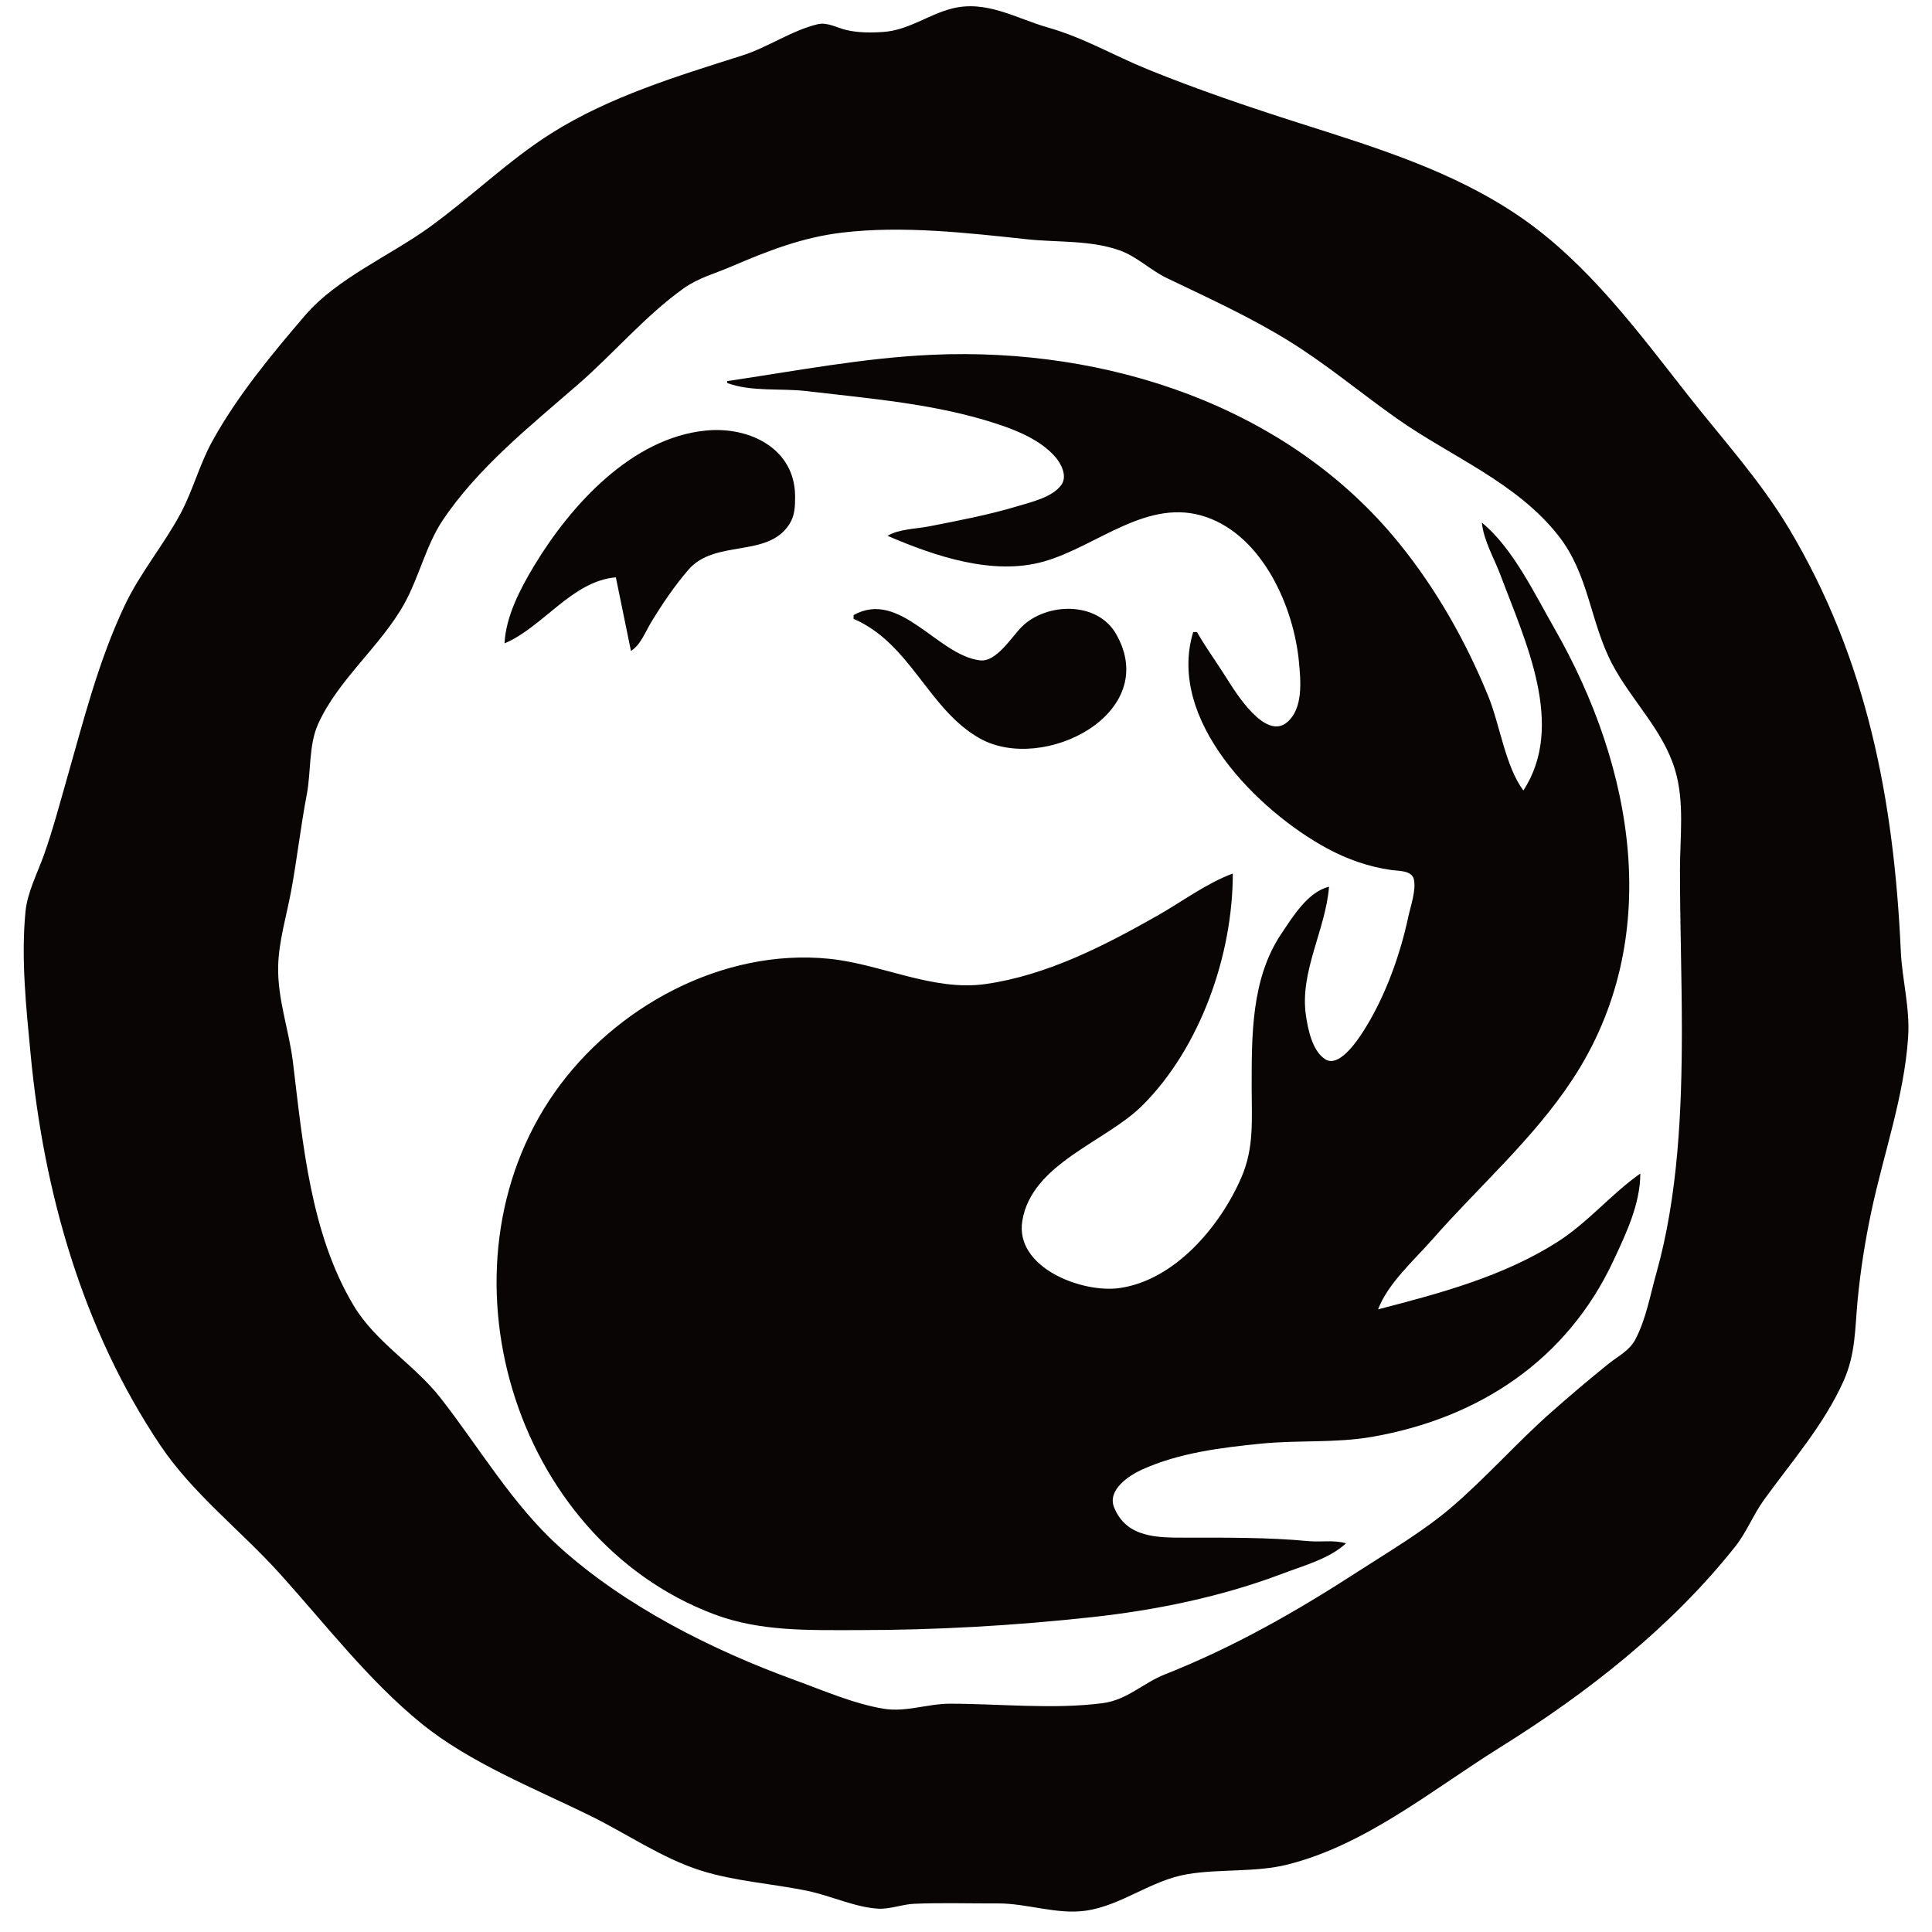 <?xml version="1.0" encoding="UTF-8" standalone="no"?>
<!-- Created with Inkscape (http://www.inkscape.org/) -->

<svg
   width="1024"
   height="1024"
   viewBox="0 0 270.933 270.933"
   version="1.1"
   id="svg5"
   inkscape:export-filename="pw.svg"
   inkscape:export-xdpi="96"
   inkscape:export-ydpi="96"
   xmlns:inkscape="http://www.inkscape.org/namespaces/inkscape"
   xmlns:sodipodi="http://sodipodi.sourceforge.net/DTD/sodipodi-0.dtd"
   xmlns="http://www.w3.org/2000/svg"
   xmlns:svg="http://www.w3.org/2000/svg">
  <sodipodi:namedview
     id="namedview7"
     pagecolor="#ffffff"
     bordercolor="#000000"
     borderopacity="0.25"
     inkscape:showpageshadow="2"
     inkscape:pageopacity="0.0"
     inkscape:pagecheckerboard="0"
     inkscape:deskcolor="#d1d1d1"
     inkscape:document-units="mm"
     showgrid="false" />
  <defs
     id="defs2" />
  <g
     inkscape:label="Layer 1"
     inkscape:groupmode="layer"
     id="layer1">
    <path
       style="display:none;fill:#080504;stroke:none;stroke-width:0.267"
       d="m 136.499,3.743 c -3.76,0.344 -6.708,2.563 -10.664,2.544 -2.187,-0.011 -5.536,-2.2 -7.42,-1.688 -0.939,0.255 -1.831,1.25 -2.711,1.71 -2.309,1.207 -4.767,2.315 -7.198,3.244 C 99.329,13.058 89.907,15.374 81.311,20.326 74.871,24.036 69.419,29.486 63.448,33.899 58.205,37.774 51.278,40.715 46.765,45.429 c -4.903,5.123 -9.958,11.627 -13.314,17.895 -1.765,3.296 -2.821,6.868 -4.496,10.176 -2.199,4.342 -5.398,8.168 -7.6,12.586 -2.744,5.503 -4.237,11.329 -6.056,17.138 -1.806,5.768 -3.214,11.66 -5.107,17.406 -1.019,3.092 -2.844,6.344 -2.989,9.64 -0.253,5.753 0.47,11.43 1.011,17.138 1.865,19.683 7.133,39.208 18.448,55.698 4.148,6.044 10.246,10.627 15.145,16.067 6.574,7.301 12.673,15.358 20.308,21.603 5.533,4.525 12.873,7.489 19.196,10.72 5.884,3.006 11.726,6.646 17.863,9.09 5.298,2.11 11.313,2.056 16.796,3.503 2.214,0.585 4.464,0.99 6.665,1.637 0.895,0.263 1.705,0.995 2.666,0.934 4.554,-0.288 8.657,-2.863 13.331,-3.001 6.79,-0.201 13.764,0.644 20.529,0.008 2.844,-0.268 5.458,-1.684 8.265,-2.104 6.708,-1.003 13.294,-0.784 19.729,-3.172 2.782,-1.032 5.219,-3.079 7.732,-4.62 5.023,-3.08 10.082,-6.048 14.93,-9.403 8.99,-6.22 18.16,-12.203 25.838,-20.118 4.611,-4.754 7.732,-9.967 11.563,-15.253 3.512,-4.846 7.618,-9.479 10.092,-14.996 2.948,-6.573 1.805,-13.723 3.341,-20.619 1.933,-8.682 4.785,-17.338 5.643,-26.242 0.416,-4.317 -0.553,-8.355 -0.744,-12.586 -0.681,-15.081 -2.479,-29.492 -8.063,-43.648 C 252.074,77.184 243.437,66.445 234.422,55.023 227.256,45.946 220.045,36.85 210.084,30.711 199.621,24.262 187.484,21.312 175.958,17.51 169.753,15.464 163.414,13.205 157.562,10.292 156.061,9.545 155.538,7.955 154.092,7.161 148.946,4.336 142.409,3.203 136.499,3.744 M 150.63,38.956 c -1.415,2.638 -5.636,4.533 -7.998,6.334 -6.841,5.214 -15.976,10.861 -19.895,18.837 -2.037,4.147 4.57,6.162 6.707,8.593 5.043,5.734 2.087,15.067 -3.875,18.838 -1.34,0.848 -4.837,2.313 -6.371,1.48 -1.478,-0.802 -2.297,-3.392 -3.06,-4.811 -1.659,-3.084 -3.805,-6.524 -7.099,-8.056 -5.619,-2.613 -9.156,2.993 -14.397,2.077 -6.801,-1.19 -9.609,-12.795 -11.058,-18.389 -0.469,-1.81 -1.707,-4.261 -1.364,-6.159 0.234,-1.292 1.626,-2.184 2.558,-2.967 2.261,-1.899 4.485,-3.864 6.62,-5.905 2.246,-2.147 4.332,-4.74 6.977,-6.405 6.944,-4.371 14.082,-2.001 21.595,-2.426 1.711,-0.097 3.329,-0.898 5.066,-1.018 8.446,-0.584 17.127,-0.024 25.595,-0.024 m 67.186,37.489 c -3.015,-0.002 -5.842,-0.865 -8.798,-1.293 -7.056,-1.022 -14.195,-2.188 -21.329,-2.188 -3.807,0 -8.271,-0.1 -11.727,1.787 -2.798,1.528 -1.755,5.041 -1.248,7.585 1.098,5.51 -0.018,11.722 -6.755,12.022 -2.981,0.133 -9.319,-2.268 -10.92,-4.931 -0.714,-1.187 0.459,-3.672 0.673,-4.949 0.606,-3.62 0.926,-6.867 -0.161,-10.443 -1.618,-5.322 -7.292,-7.685 -9.962,-12.318 -3.212,-5.574 0.861,-12.596 3.734,-17.406 0.913,-1.529 1.988,-4.155 3.6,-5.04 2.587,-1.419 9.223,1.648 11.703,2.706 11.137,4.749 20.27,12.144 30.127,18.967 5.057,3.5 10.58,6.181 15.463,9.97 1.987,1.542 4.513,3.191 5.599,5.53 M 81.044,58.504 c -0.059,2.893 -1.008,5.728 -1.484,8.569 -1.062,6.344 -2.216,12.65 -3.121,19.012 -0.582,4.09 -1.277,9.838 0.757,13.657 2.587,4.857 7.093,1.278 11.046,1.083 5.023,-0.248 10.861,6.163 11.174,10.967 0.206,3.167 -1.397,5.888 -2.83,8.569 -0.493,0.923 -1.045,2.373 -2.032,2.873 -1.038,0.525 -2.885,-0.386 -3.912,-0.699 -2.967,-0.906 -6.197,-2.674 -9.331,-1.572 -5.722,2.012 -6.313,8.366 -10.931,11.471 -5.521,3.713 -15.071,-2.325 -19.996,-4.871 -1.47,-0.76 -5.046,-1.897 -5.704,-3.503 -0.408,-0.997 0.102,-2.415 0.258,-3.431 0.374,-2.425 0.618,-4.825 1.123,-7.23 0.707,-3.365 0.331,-7.572 1.767,-10.711 3.438,-7.517 10.614,-12.946 14.055,-20.619 0.968,-2.158 1.454,-4.618 2.567,-6.694 2.362,-4.404 6.61,-8.191 10.204,-11.561 1.93,-1.809 3.927,-4.262 6.388,-5.309 M 235.412,140.712 c -2.26,-1.361 -3.679,-4.566 -5.179,-6.694 -4.369,-6.202 -9.157,-15.731 -16.683,-18.55 -3.025,-1.134 -6.527,-0.984 -9.064,1.202 -3.768,3.247 -4.312,10.074 -10.666,8.923 -0.824,-0.149 -1.651,-0.403 -2.4,-0.78 -1,-0.504 -1.879,-1.225 -2.638,-2.045 -1.107,-1.196 -4.396,-5.413 -3.838,-7.139 0.403,-1.248 2.789,-2.328 3.81,-3.04 3.018,-2.103 7.543,-4.413 8.917,-8.027 1.986,-5.228 -2.884,-10.505 -1.924,-15.799 0.378,-2.081 2.725,-3.411 4.472,-4.211 4.256,-1.95 8.819,-3.115 13.331,-4.326 1.632,-0.438 4.108,-1.62 5.81,-1.261 1.246,0.263 1.932,2.33 2.332,3.372 1.266,3.296 1.451,7.031 3.028,10.176 2.833,5.649 7.967,10.464 9.724,16.602 1.175,4.107 0.701,8.623 0.701,12.853 0,6.256 0.267,12.505 0.267,18.744 M 138.632,93.128 c 3.914,-0.56 7.908,0.319 11.731,1.011 4.73,0.857 9.014,2.808 13.064,5.359 19.243,12.122 25.98,38.821 13.846,58.352 -2.967,4.776 -7.019,8.634 -11.601,11.817 -4.72,3.279 -10.431,5.496 -16.11,6.356 -8.247,1.249 -16.811,0.558 -24.528,-2.757 -18.154,-7.798 -29.155,-27.641 -24.539,-47.014 1.078,-4.526 2.59,-8.6 5.026,-12.586 3.14,-5.139 7.445,-9.626 12.315,-13.141 6.23,-4.498 13.343,-6.33 20.796,-7.397 m -1.333,4.853 c -5.658,0.748 -11.242,2.418 -15.997,5.704 -5.744,3.97 -10.587,9.035 -13.725,15.337 -8.663,17.401 -1.257,39.001 15.324,48.502 7.102,4.069 15.922,5.439 23.995,4.469 5.222,-0.628 10.455,-2.237 14.93,-5.052 5.194,-3.267 9.534,-7.534 12.677,-12.84 15.332,-25.885 -7.715,-60.02 -37.205,-56.12 M 44.252,125.984 c 2.154,1.659 3.599,4.497 5.179,6.694 4.347,6.048 8.32,12.539 13.474,17.94 2.325,2.436 4.761,5.037 8.009,6.214 7.888,2.858 9.734,-7.763 15.463,-10.246 2.446,-1.06 6.302,0.596 8.265,2.055 2.237,1.663 3.713,4.419 4.437,7.066 0.235,0.861 0.822,1.983 0.311,2.841 -0.72,1.21 -2.819,1.927 -3.947,2.721 -2.493,1.753 -4.949,3.951 -6.291,6.756 -2.187,4.569 1.163,8.978 -0.119,13.389 -0.776,2.667 -3.008,4.528 -5.244,5.984 -5.106,3.325 -12.604,6.713 -18.739,7.265 -1.747,0.157 -3.162,-1.965 -4.266,-3.074 -3.327,-3.34 -6.673,-5.916 -8.942,-10.176 -5.579,-10.471 -5.649,-22.328 -7.712,-33.74 -0.576,-3.187 -1.8,-6.389 -1.984,-9.64 -0.127,-2.238 0.581,-4.503 0.925,-6.694 0.285,-1.816 0.288,-3.701 1.183,-5.356 m 158.1,85.689 c 0.161,-3.769 1.363,-7.55 2.05,-11.247 0.991,-5.332 1.485,-10.694 1.994,-16.067 0.399,-4.206 0.922,-10.351 -1.223,-14.188 -1.674,-2.994 -6.608,-0.395 -9.22,-0.081 -5.171,0.623 -13.547,-4.889 -13.547,-10.635 -2.7e-4,-1.537 0.857,-3 1.6,-4.284 0.872,-1.507 1.828,-4.52 3.464,-5.324 1.223,-0.601 3.488,0.466 4.75,0.718 3.528,0.705 7.148,1.611 10.664,0.452 5.576,-1.836 5.181,-8.088 9.332,-11.229 4.609,-3.488 13.259,1.857 17.596,4.071 1.458,0.744 3.228,1.409 4.517,2.419 1.558,1.221 0.837,2.911 0.817,4.609 -0.051,4.333 -0.305,8.817 -0.788,13.121 -0.595,5.304 -1.585,10.342 -2.772,15.531 -0.646,2.821 -1.295,6.447 -3.054,8.813 -1.249,1.68 -3.508,2.829 -5.118,4.154 -3.392,2.793 -6.657,5.746 -9.865,8.747 -3.541,3.313 -6.841,8.18 -11.198,10.42 m -75.718,23.297 c 3.204,-1.633 6.135,-4.359 9.065,-6.464 5.913,-4.249 11.899,-8.463 17.329,-13.338 3.035,-2.724 6.854,-6.197 8.141,-10.189 1.389,-4.305 -5.519,-6.462 -7.626,-9.372 -3.18,-4.392 -1.766,-11.8 2.42,-15.022 2.438,-1.877 5.215,-2.166 7.997,-3.187 2.826,4.881 4.975,11.194 10.664,13.53 5.005,2.054 8.329,-3.063 13.064,-2.374 2.291,0.333 3.998,2.276 5.237,4.108 2.747,4.064 4.375,8.755 5.87,13.389 0.58,1.797 1.724,3.974 1.664,5.891 -0.081,2.581 -5.022,4.66 -6.905,5.967 -7.348,5.103 -15.149,10.358 -23.462,13.757 -2.475,1.012 -4.907,2.05 -7.465,2.831 -1.126,0.344 -2.257,0.827 -2.933,-0.329 -5.061,1.176 -10.301,3.145 -15.463,3.702 -6.475,0.699 -12.859,-0.148 -19.196,-0.703 -1.016,-0.089 -1.877,0.558 -2.933,0.393 -6.883,-1.075 -14.154,-4.606 -20.262,-7.814 -7.188,-3.775 -14.717,-7.803 -20.796,-13.297 -6.04,-5.46 -11.441,-13.121 -15.73,-20.038 4.16,0.035 8.45,1.28 12.531,2.018 4.594,0.83 9.241,1.044 13.864,1.509 4.507,0.453 9.375,0.837 13.597,-1.341 7.227,-3.727 2.074,-11.306 4.684,-16.914 1.57,-3.374 6.128,-4.099 9.446,-4.257 1.086,-0.051 2.146,0.315 3.199,0.532 1.72,0.355 5.02,1.704 5.334,3.724 0.196,1.257 -1.061,3.115 -1.485,4.284 -1.06,2.921 -1.898,6.041 -1.005,9.104 1.786,6.13 8.816,7.892 11.23,13.389 1.141,2.598 -0.029,6.053 -0.912,8.569 -2.269,6.468 -5.873,12.007 -9.162,17.941 m -0.533,0.268 0.267,0.268 z"
       id="path315" />
    <path
       style="display:none;fill:#070503;stroke:none;stroke-width:0.265"
       d="m 116.994,2.149 c -3.377,1.398 -6.521,3.785 -10.054,5.177 C 97.214,11.158 87.198,13.538 78.1,18.929 71.735,22.701 66.43,28.273 60.373,32.534 55.299,36.103 49.126,39.047 44.573,43.251 39.122,48.285 33.667,55.87 30.235,62.442 c -1.657,3.174 -2.637,6.625 -4.257,9.79 -2.295,4.484 -5.712,8.295 -7.857,12.965 -4.1,8.924 -6.133,18.229 -9.085,27.517 -1.534,4.826 -4.502,10.608 -4.992,15.61 -0.646,6.598 0.363,13.301 0.986,19.844 1.813,19.054 7.215,38.249 18.088,54.24 4.489,6.602 11.011,11.481 16.277,17.462 6.485,7.366 12.785,15.379 20.448,21.572 5.675,4.586 13.121,7.53 19.579,10.833 6.141,3.141 12.469,7.365 19.05,9.467 4.392,1.403 9.214,1.93 13.758,2.694 3.663,0.615 7.113,1.721 10.848,1.978 5.181,0.355 10.422,-0.196 15.61,0.034 5.22,0.23 10.287,1.773 15.61,1.011 1.77,-0.254 3.209,-1.961 4.763,-2.768 2.187,-1.136 5.005,-1.8 7.408,-2.31 6.9,-1.463 13.992,-0.498 20.637,-3.368 6.527,-2.819 12.788,-7.699 18.785,-11.511 13.539,-8.605 26.704,-18.037 36.956,-30.542 1.777,-2.167 2.797,-4.878 4.448,-7.144 3.686,-5.058 7.935,-9.912 10.634,-15.61 3.465,-7.315 2.602,-16.46 4.176,-24.342 1.599,-8.007 4.579,-15.852 5.145,-24.077 0.303,-4.409 -0.834,-8.391 -1.024,-12.7 -0.271,-6.138 -0.223,-12.159 -1.185,-18.256 C 261.775,94.113 252.999,75.528 239.595,59.486 231.079,49.295 223.64,38.039 212.508,30.435 197.244,20.008 178.037,17.178 161.179,10.267 158.88,9.325 156.687,7.774 154.3,7.088 148.444,5.405 142.321,4.763 136.308,4.188 c -2.217,-0.212 -4.196,-1.187 -6.35,-1.487 -1.446,-0.201 -2.804,0.398 -4.233,0.463 -1.771,0.08 -3.567,0.06 -5.292,-0.381 -1.029,-0.263 -2.379,-1.074 -3.44,-0.635 m 32.544,33.57 c -1.795,3.422 -6.494,5.926 -9.26,8.609 -7.3,7.078 -14.102,14.512 -20.857,22.082 -1.922,2.155 -4.029,4.527 -5.688,6.879 -0.93,1.318 -2.028,3.473 -3.617,3.968 -0.518,3.164 -4.653,7.044 -6.533,9.601 -4.56,6.201 -8.897,12.884 -12.665,19.559 -10.063,17.824 -17.749,36.809 -19.152,57.359 -0.232,3.398 0.528,6.459 0.756,9.79 0.48,7.005 1.394,14.209 3.835,20.857 5.877,16.004 17.626,30.172 33.57,36.879 5.711,2.402 11.805,3.341 17.916,3.939 4.006,0.392 7.802,1.032 11.906,0.743 19.37,-1.365 37.064,-11.236 48.006,-27.493 2.97,-4.413 6.012,-9.164 7.506,-14.311 2.515,-8.66 4.638,-18.381 3.44,-27.493 -2.182,-16.586 -11.167,-29.916 -20.808,-43.131 -3.096,-4.244 -5.775,-8.811 -8.87,-13.036 -5.563,-7.594 -11.482,-15.595 -14.603,-24.531 -4.571,-13.084 -5.962,-25.217 -3.367,-38.894 0.41,-2.16 0.959,-4.725 1.124,-6.879 0.081,-1.057 0.159,-3.259 0.96,-4.037 1.014,-0.985 3.422,-0.309 4.603,0.004 4.295,1.137 8.216,4.061 12.171,6.039 9.802,4.901 17.824,11.623 26.987,17.459 7.343,4.676 15.775,8.581 21.386,15.461 4.084,5.008 3.968,10.621 6.562,16.14 2.781,5.917 8.079,10.591 9.944,16.933 1.361,4.628 0.339,9.329 0.572,14.023 0.573,11.577 0.779,23.389 -0.319,34.925 -0.695,7.306 -1.185,14.274 -2.983,21.431 -0.768,3.058 -1.34,6.512 -2.987,9.256 -1.244,2.073 -4.1,3.53 -5.981,5.001 -3.309,2.586 -6.538,5.547 -9.525,8.498 -3.383,3.342 -6.615,6.96 -10.319,9.954 -7.669,6.199 -16.585,11.467 -25.135,16.328 -5.721,3.253 -12.38,6.975 -18.785,8.662 -3.478,0.916 -7.293,0.426 -10.848,0.513 -4.272,0.105 -8.659,0.605 -12.965,0.8 -2.831,0.129 -5.283,2.004 -8.202,1.793 -5.225,-0.378 -10.703,-2.414 -15.61,-4.199 -12.63,-4.595 -25.971,-11.434 -35.45,-21.152 -5.502,-5.64 -9.414,-12.722 -14.414,-18.785 -3.545,-4.299 -8.272,-7.285 -11.434,-11.906 -6.661,-9.737 -7.586,-23.799 -8.861,-35.19 -0.397,-3.545 -1.981,-7.006 -2.069,-10.583 -0.107,-4.377 1.217,-8.706 1.99,-12.965 0.75,-4.133 1.14,-8.316 1.974,-12.435 0.663,-3.278 0.35,-7.201 1.59,-10.319 2.178,-5.475 7.699,-10.195 10.974,-15.081 2.795,-4.171 3.719,-9.503 6.471,-13.494 5.631,-8.166 13.797,-14.502 21.183,-20.977 4.245,-3.722 8.158,-8.747 12.965,-11.707 2.441,-1.503 5.256,-1.545 7.673,-2.813 2.562,-1.345 3.974,-3.737 6.879,-4.736 4.315,-1.484 8.997,-1.042 13.494,-1.042 3.812,0 7.887,-0.369 11.642,0.401 4.467,0.916 8.619,2.94 13.229,3.303 m 19.579,98.425 c 1.796,-0.51 2.892,0.675 4.12,1.873 2.446,2.386 4.521,5.382 6.008,8.445 4.287,8.831 8.926,19.792 5.683,29.633 -0.836,2.536 -1.116,4.358 -3.135,6.33 -7.058,6.893 -22.302,2.107 -20.279,-8.975 0.565,-3.093 2.113,-6.279 3.139,-9.261 1.617,-4.702 2.699,-9.442 3.792,-14.287 1.005,-4.455 2.091,-9.212 0.672,-13.758 z"
       id="path448" />
    <path
       style="fill:#080504;stroke:none;stroke-width:0.265"
       d="m 133.46,1.206 c -3.259,0.838 -6.043,3.013 -9.525,3.268 -1.73,0.127 -3.603,0.134 -5.292,-0.275 -1.269,-0.308 -2.645,-1.119 -3.969,-0.804 -3.615,0.86 -7.011,3.251 -10.583,4.386 -9.068,2.88 -18.596,5.762 -26.723,10.881 -6.088,3.835 -11.355,9.024 -17.198,13.241 -5.464,3.943 -12.953,7.161 -17.349,12.283 -4.697,5.473 -9.588,11.387 -13.07,17.727 -1.779,3.239 -2.686,6.82 -4.407,10.054 -2.375,4.46 -5.675,8.321 -7.869,12.965 -3.696,7.823 -5.752,16.087 -8.114,24.342 -1.007,3.518 -1.963,7.136 -3.188,10.583 -0.888,2.497 -2.335,5.286 -2.594,7.938 -0.649,6.632 0.094,13.521 0.721,20.108 1.836,19.297 7.271,38.516 18.174,54.769 4.552,6.786 11.285,11.94 16.751,17.992 6.414,7.101 12.431,14.98 19.889,21.043 6.707,5.452 15.819,9.089 23.548,12.866 5.122,2.502 10.158,6.015 15.61,7.739 4.842,1.531 10.112,1.833 15.081,2.88 3.132,0.659 6.623,2.294 9.79,2.469 1.68,0.093 3.354,-0.609 5.027,-0.683 3.905,-0.172 7.841,-0.032 11.75,-0.053 4.078,-0.024 8.287,1.598 12.327,1.021 5.05,-0.72 9.136,-4.266 14.287,-5.126 4.548,-0.76 9.566,-0.225 14.023,-1.346 11.029,-2.772 20.363,-10.548 29.898,-16.49 12.169,-7.585 23.922,-16.81 32.882,-28.099 1.591,-2.005 2.528,-4.467 4.024,-6.539 3.896,-5.395 8.422,-10.54 11.165,-16.669 1.711,-3.823 1.594,-7.346 1.98,-11.377 0.4,-4.182 1.056,-8.334 1.927,-12.435 1.712,-8.064 4.577,-16.043 5.148,-24.342 0.291,-4.23 -0.837,-8.044 -1.024,-12.171 C 265.601,112.313 261.854,92.463 250.853,74.083 246.815,67.337 241.651,61.701 236.822,55.562 229.733,46.551 222.682,36.91 213.1,30.36 203.703,23.936 192.835,20.653 182.143,17.242 175.039,14.974 167.896,12.552 160.977,9.738 156.134,7.769 152.04,5.307 146.954,3.857 142.475,2.58 138.326,-0.045 133.46,1.206 M 118.114,32.619 c 8.503,-1.007 17.517,0.036 25.929,0.937 4.249,0.455 8.855,0.092 12.965,1.554 2.441,0.869 4.301,2.768 6.615,3.881 5.843,2.811 11.667,5.447 17.198,8.876 5.271,3.268 10.024,7.269 15.081,10.833 7.592,5.35 16.775,8.936 22.659,16.442 4.289,5.472 4.412,12.065 7.532,17.992 2.668,5.067 7.13,9.237 8.804,14.817 1.358,4.525 0.693,9.356 0.693,14.023 0,7.504 0.265,14.978 0.265,22.49 0,11.255 -0.528,23.262 -3.591,34.131 -0.883,3.133 -1.409,6.335 -2.94,9.259 -0.817,1.562 -2.465,2.356 -3.788,3.423 -2.701,2.179 -5.335,4.412 -7.938,6.708 -4.845,4.272 -9.12,9.157 -14.023,13.363 -3.923,3.365 -8.632,6.121 -12.965,8.927 -8.796,5.697 -17.498,10.67 -27.252,14.534 -3.079,1.22 -5.296,3.586 -8.731,4.034 -6.911,0.9 -14.458,0.076 -21.431,0.076 -3.097,0 -6.174,1.212 -9.26,0.708 -4.163,-0.68 -8.481,-2.564 -12.435,-4.003 -11.617,-4.23 -23.821,-10.353 -33.073,-18.71 -6.59,-5.952 -11.203,-13.907 -16.638,-20.857 -3.686,-4.714 -9.096,-7.8 -12.193,-12.965 -6.049,-10.085 -7.129,-22.692 -8.516,-34.131 -0.555,-4.573 -2.186,-8.848 -2.072,-13.494 0.084,-3.453 1.145,-6.946 1.779,-10.319 0.86,-4.574 1.363,-9.19 2.237,-13.758 0.593,-3.1 0.261,-6.877 1.555,-9.79 2.777,-6.253 8.779,-10.945 12.114,-16.933 2.032,-3.648 3.076,-8.24 5.344,-11.642 4.943,-7.415 12.376,-13.333 19.035,-19.125 4.959,-4.312 9.481,-9.682 14.817,-13.477 2.038,-1.45 4.357,-2.058 6.615,-3.026 5.145,-2.205 9.995,-4.114 15.61,-4.778 m -16.14,20.826 v 0.265 c 3.369,1.262 7.562,0.714 11.112,1.134 8.932,1.057 18.122,1.768 26.723,4.6 2.89,0.951 6.086,2.262 8.145,4.595 0.846,0.959 1.742,2.688 0.915,3.909 -1.193,1.761 -4.235,2.457 -6.15,3.033 -4.064,1.224 -8.274,2.017 -12.435,2.836 -1.828,0.36 -4.214,0.359 -5.821,1.323 6.642,2.862 14.816,5.639 21.96,3.591 7.519,-2.155 14.545,-9.06 22.754,-6.216 7.901,2.738 12.262,12.593 12.984,20.352 0.244,2.629 0.611,6.443 -1.635,8.392 -3.079,2.67 -7.266,-4.164 -8.591,-6.275 -1.333,-2.126 -2.841,-4.171 -4.081,-6.35 h -0.529 c -3.76,12.375 9.122,25.11 18.785,30.345 2.792,1.513 5.85,2.584 8.996,3.027 1.018,0.143 2.868,0.034 3.164,1.304 0.35,1.502 -0.465,3.794 -0.783,5.276 -1.118,5.219 -3.094,10.775 -5.875,15.346 -0.842,1.385 -3.668,5.936 -5.755,4.622 -1.836,-1.156 -2.445,-4.238 -2.729,-6.209 -0.878,-6.091 2.772,-11.97 3.247,-17.992 -2.971,0.706 -5.101,4.227 -6.702,6.615 -4.243,6.328 -4.146,14.338 -4.146,21.696 0,4.404 0.361,8.267 -1.436,12.435 -2.958,6.86 -9.339,14.43 -17.085,15.531 -5.298,0.753 -14.733,-2.887 -13.641,-9.446 1.339,-8.042 11.696,-11.042 16.816,-16.14 8.138,-8.102 12.7,-21.102 12.7,-32.543 -3.653,1.337 -7.188,3.989 -10.583,5.912 -7.469,4.232 -15.478,8.353 -24.077,9.585 -7.373,1.056 -14.687,-2.819 -21.96,-3.546 -14.935,-1.494 -30.051,6.736 -38.479,18.74 -17.194,24.492 -5.958,62.505 22.339,73.177 6.489,2.447 13.294,2.229 20.108,2.229 11.022,0 21.866,-0.619 32.808,-1.808 9.028,-0.981 18.218,-2.855 26.723,-6.079 2.924,-1.108 6.676,-2.113 8.996,-4.284 -1.71,-0.505 -3.531,-0.142 -5.292,-0.31 -5.62,-0.535 -11.554,-0.484 -17.198,-0.484 -3.843,-2.7e-4 -8.28,0.076 -10.027,-4.233 -0.999,-2.464 2.08,-4.488 3.941,-5.327 5.201,-2.345 11.061,-3.063 16.669,-3.624 5.198,-0.52 10.446,-0.056 15.61,-0.961 14.952,-2.62 27.299,-10.753 33.823,-24.748 1.77,-3.796 3.736,-7.899 3.748,-12.171 -4.111,2.896 -7.318,6.852 -11.642,9.606 -7.6,4.842 -16.495,7.203 -25.135,9.444 1.394,-3.676 5.043,-6.878 7.598,-9.79 6.556,-7.474 14.198,-14.119 19.691,-22.49 12.946,-19.725 8.586,-43.772 -2.571,-63.235 -2.74,-4.78 -5.845,-11.3 -10.166,-14.817 0.255,2.538 1.744,5.033 2.633,7.408 3.427,9.162 9.156,21.024 3.188,30.162 -2.54,-3.43 -3.287,-9.224 -4.922,-13.229 -3.132,-7.671 -7.268,-14.988 -12.489,-21.431 -15.665,-19.332 -41.084,-27.513 -65.404,-26.448 -9.745,0.427 -19.234,2.282 -28.84,3.694 M 70.754,90.223 c 5.383,-2.264 9.477,-8.755 15.61,-9.26 l 2.117,10.319 c 1.336,-0.817 2.01,-2.651 2.805,-3.969 1.559,-2.584 3.276,-5.119 5.246,-7.408 3.719,-4.321 11.066,-1.626 14.139,-6.354 0.8,-1.231 0.835,-2.547 0.829,-3.965 -0.03,-6.68 -6.368,-9.785 -12.435,-9.215 -10.456,0.982 -19.066,10.506 -24.183,19.005 -1.91,3.173 -3.955,7.072 -4.128,10.848 m 136.525,-17.462 0.265,0.265 -0.265,-0.265 m -87.577,13.494 v 0.529 c 8.029,3.464 10.503,12.753 17.727,16.78 8.872,4.946 25.487,-3.498 19.082,-14.663 -2.641,-4.604 -9.742,-4.434 -13.216,-1.013 -1.427,1.405 -3.549,4.992 -5.866,4.717 -5.966,-0.71 -11.229,-9.99 -17.727,-6.35 z"
       id="path655" />
  </g>
</svg>
